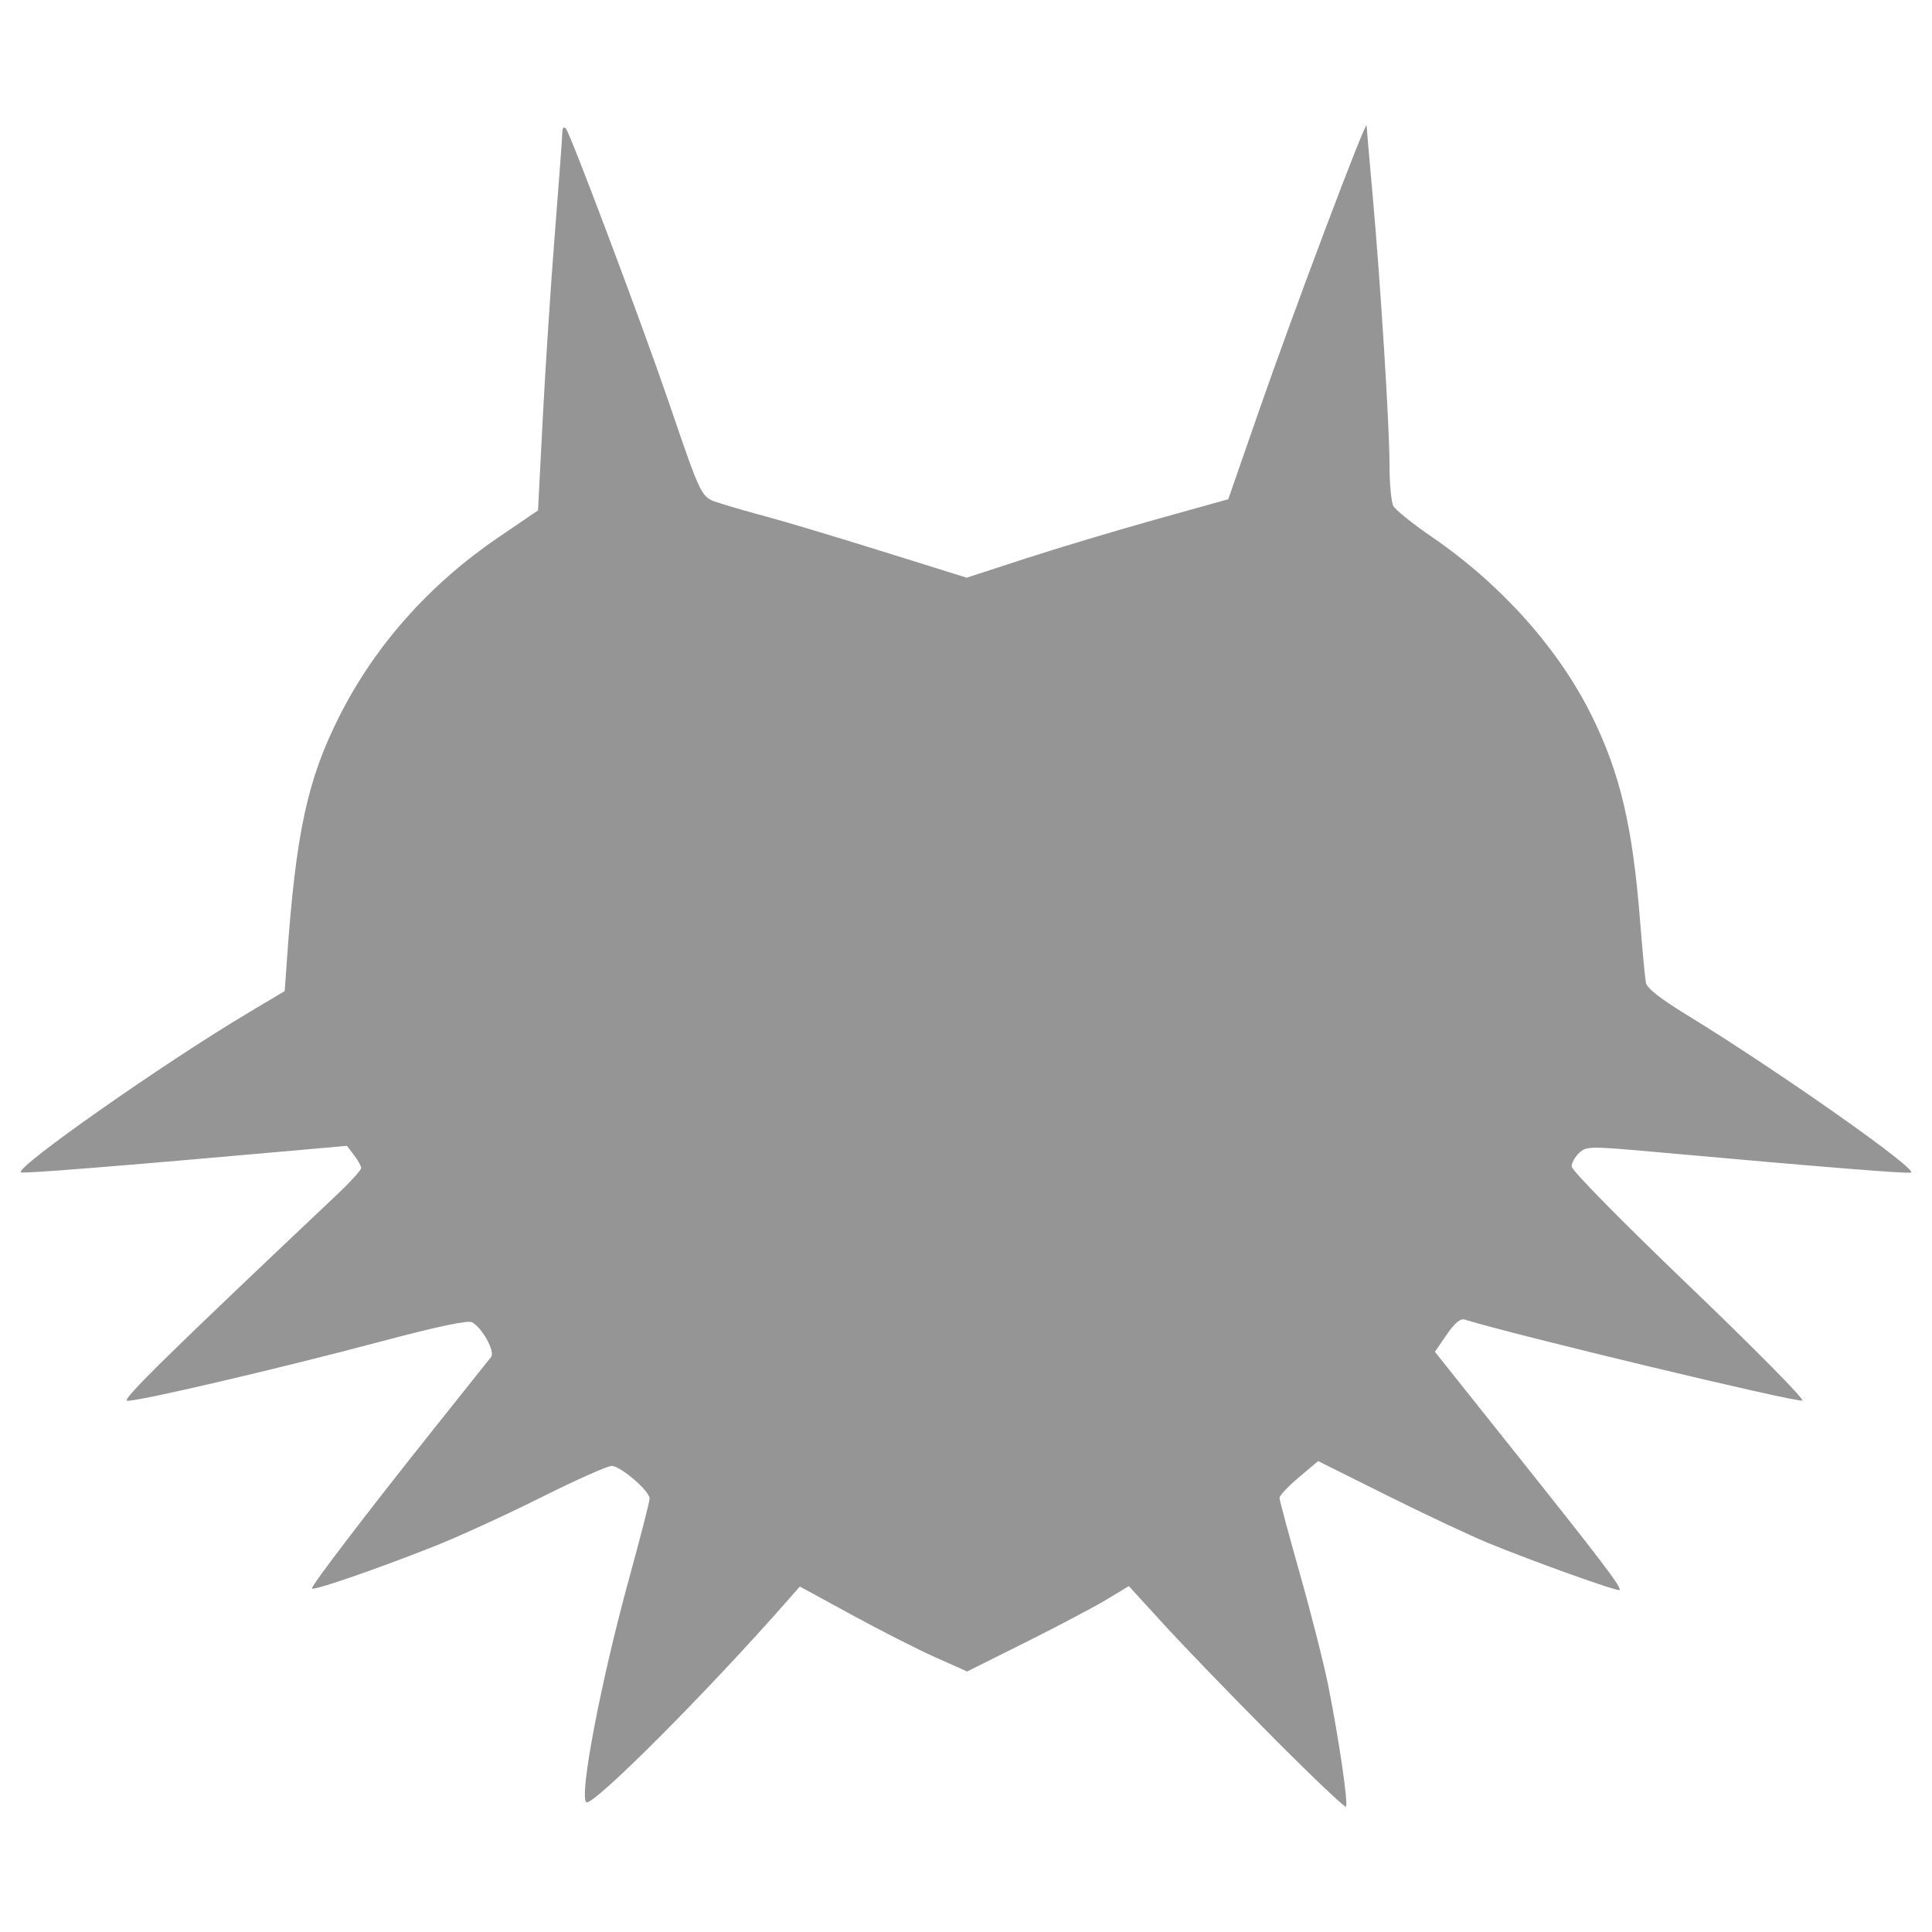 <?xml version="1.0" encoding="UTF-8" standalone="no"?>
<!-- Created with Inkscape (http://www.inkscape.org/) -->

<svg
   xmlns:dc="http://purl.org/dc/elements/1.1/"
   xmlns:cc="http://creativecommons.org/ns#"
   xmlns:rdf="http://www.w3.org/1999/02/22-rdf-syntax-ns#"
   xmlns:svg="http://www.w3.org/2000/svg"
   xmlns="http://www.w3.org/2000/svg"
   xmlns:sodipodi="http://sodipodi.sourceforge.net/DTD/sodipodi-0.dtd"
   xmlns:inkscape="http://www.inkscape.org/namespaces/inkscape"
   version="1.1"
   id="svg80"
   width="150"
   height="150"
   viewBox="0 0 150 150"
   sodipodi:docname="top.svg"
   inkscape:version="0.92.4 5da689c313, 2019-01-14">
  <defs
     id="defs84" />
  <sodipodi:namedview
     pagecolor="#ffffff"
     bordercolor="#666666"
     borderopacity="1"
     objecttolerance="10"
     gridtolerance="10"
     guidetolerance="10"
     inkscape:pageopacity="0"
     inkscape:pageshadow="2"
     inkscape:window-width="1920"
     inkscape:window-height="996"
     id="namedview82"
     showgrid="false"
     inkscape:zoom="3.3943982"
     inkscape:cx="141.49061"
     inkscape:cy="43.582292"
     inkscape:window-x="0"
     inkscape:window-y="29"
     inkscape:window-maximized="1"
     inkscape:current-layer="svg80"
     inkscape:snap-intersection-paths="false"
     inkscape:object-paths="false"
     inkscape:object-nodes="false" />
  <path
     style="fill:#959595;fill-opacity:1;stroke-width:0.295"
     d="m 98.8,134.854 c -3.05,-3.066 -6.809,-6.954 -8.352,-8.641 l -2.806,-3.067 -1.737,1.047 c -0.955,0.576 -3.78,2.067 -6.277,3.314 l -4.54,2.266 -2.458,-1.095 c -1.352,-0.602 -4.275,-2.087 -6.495,-3.299 l -4.037,-2.203 -0.867,0.99 c -6.207,7.085 -15.286,16.188 -15.717,15.757 -0.552,-0.552 1.146,-9.414 3.324,-17.351 0.879,-3.203 1.598,-6.005 1.598,-6.226 0,-0.591 -2.262,-2.532 -2.95,-2.532 -0.325,0 -2.811,1.11 -5.523,2.467 -2.712,1.357 -6.456,3.068 -8.319,3.802 -4.633,1.827 -9.427,3.474 -9.427,3.24 0,-0.276 4.28,-5.88 9.314,-12.198 2.372,-2.977 4.442,-5.574 4.599,-5.772 0.333,-0.418 -0.707,-2.295 -1.493,-2.696 -0.322,-0.164 -2.701,0.338 -6.97,1.473 -8.158,2.167 -19.187,4.741 -19.801,4.62 -0.41,-0.081 3.248,-3.672 16.304,-16.005 1.032,-0.975 1.873,-1.903 1.87,-2.062 -0.004,-0.159 -0.254,-0.612 -0.557,-1.006 l -0.551,-0.716 -3.936,0.351 c -13.829,1.233 -21.26,1.827 -21.378,1.708 -0.409,-0.409 11.034,-8.437 17.639,-12.376 l 2.848,-1.698 0.181,-2.556 c 0.691,-9.737 1.577,-13.842 4.051,-18.759 2.763,-5.491 6.998,-10.261 12.337,-13.895 l 3.098,-2.109 0.368,-7.152 c 0.202,-3.934 0.626,-10.408 0.942,-14.388 0.316,-3.98 0.576,-7.494 0.576,-7.81 8.8e-4,-0.359 0.104,-0.469 0.276,-0.295 0.329,0.336 5.865,15.045 7.922,21.049 2.695,7.866 2.538,7.56 4.117,8.064 0.762,0.243 2.446,0.726 3.742,1.073 1.296,0.347 5.277,1.542 8.847,2.657 l 6.49,2.026 4.557,-1.483 c 2.507,-0.816 7.076,-2.186 10.155,-3.046 l 5.597,-1.563 2.393,-6.884 c 2.692,-7.742 8.33,-22.691 8.348,-22.134 0.007,0.2 0.207,2.52 0.446,5.156 0.625,6.899 1.334,18.185 1.334,21.224 0,1.435 0.134,2.858 0.297,3.164 0.164,0.306 1.505,1.383 2.982,2.394 5.394,3.694 9.859,8.694 12.437,13.925 2.184,4.432 3.152,8.535 3.728,15.787 0.186,2.349 0.394,4.557 0.462,4.905 0.084,0.429 1.099,1.23 3.145,2.482 7.077,4.331 18.056,12.053 17.433,12.261 -0.295,0.098 -6.757,-0.421 -19.486,-1.567 -5.471,-0.492 -5.684,-0.491 -6.26,0.03 -0.328,0.297 -0.597,0.776 -0.597,1.064 0,0.303 3.871,4.235 9.161,9.308 5.039,4.831 8.977,8.822 8.752,8.868 -0.615,0.125 -22.345,-5.089 -26.213,-6.29 -0.342,-0.106 -0.771,0.252 -1.406,1.174 l -0.913,1.327 6.29,7.892 c 6.711,8.421 8.23,10.423 8.048,10.605 -0.137,0.137 -6.667,-2.201 -10.201,-3.651 -1.377,-0.565 -4.911,-2.228 -7.854,-3.694 l -5.349,-2.666 -1.5,1.265 c -0.825,0.696 -1.499,1.41 -1.498,1.587 10e-4,0.177 0.716,2.841 1.588,5.92 0.872,3.079 1.864,6.989 2.203,8.691 0.821,4.113 1.561,9.18 1.368,9.372 -0.085,0.085 -2.651,-2.353 -5.701,-5.419 z"
     id="path814"
     inkscape:connector-curvature="0" />
</svg>
